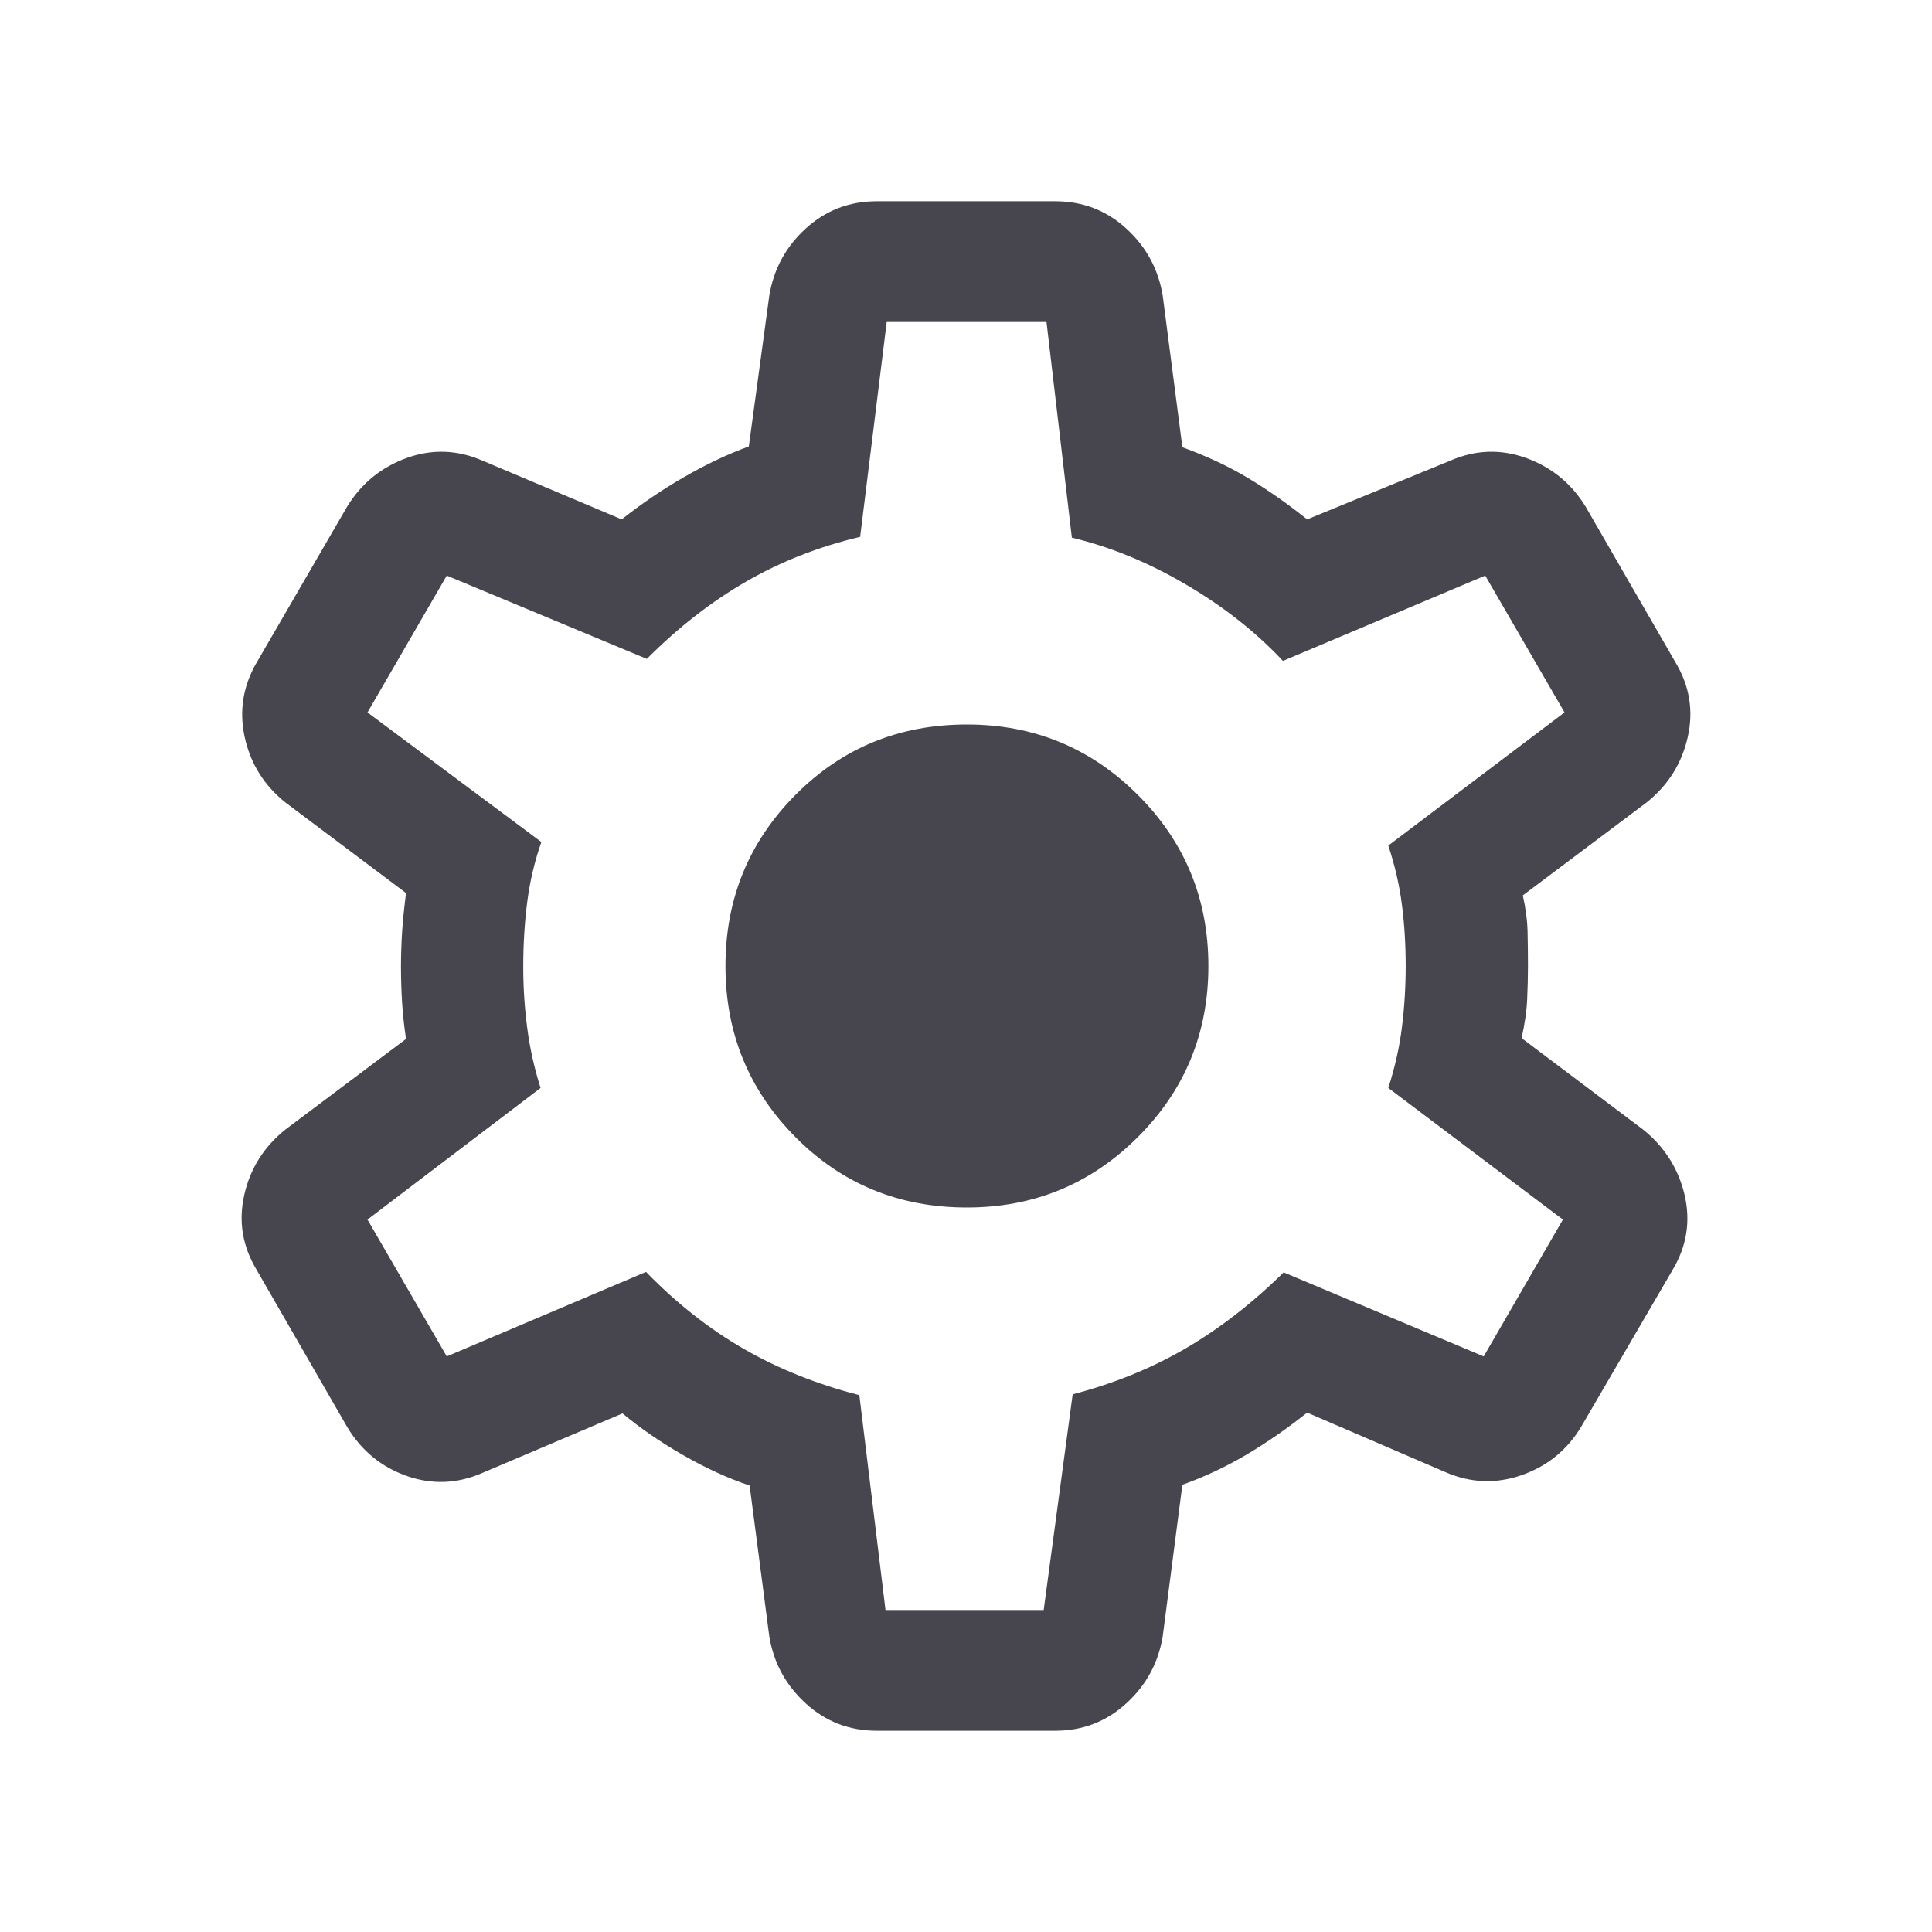 <svg width="24" height="24" viewBox="0 0 24 24" fill="none" xmlns="http://www.w3.org/2000/svg">
<mask id="mask0_56907_1146" style="mask-type:alpha" maskUnits="userSpaceOnUse" x="0" y="0" width="24" height="24">
<rect width="24" height="24" fill="#D9D9D9"/>
</mask>
<g mask="url(#mask0_56907_1146)">
<path d="M10.892 21.5C10.551 21.5 10.257 21.387 10.009 21.16C9.761 20.934 9.61 20.656 9.556 20.325L9.312 18.454C9.044 18.364 8.769 18.238 8.488 18.077C8.206 17.915 7.954 17.742 7.733 17.558L6 18.294C5.686 18.433 5.37 18.446 5.053 18.335C4.736 18.223 4.489 18.02 4.313 17.727L3.187 15.773C3.011 15.479 2.96 15.169 3.035 14.841C3.109 14.514 3.28 14.244 3.546 14.031L5.044 12.906C5.021 12.757 5.005 12.608 4.995 12.458C4.986 12.308 4.981 12.158 4.981 12.01C4.981 11.867 4.986 11.723 4.995 11.576C5.005 11.429 5.021 11.269 5.044 11.094L3.546 9.969C3.28 9.756 3.111 9.485 3.039 9.154C2.968 8.823 3.021 8.511 3.196 8.217L4.313 6.292C4.489 6.005 4.736 5.804 5.053 5.689C5.37 5.575 5.686 5.587 6 5.725L7.723 6.452C7.964 6.261 8.221 6.086 8.495 5.928C8.769 5.77 9.038 5.642 9.302 5.546L9.556 3.675C9.61 3.344 9.761 3.066 10.009 2.839C10.257 2.613 10.551 2.5 10.892 2.5H13.108C13.449 2.5 13.743 2.613 13.991 2.839C14.239 3.066 14.39 3.344 14.444 3.675L14.688 5.556C14.988 5.665 15.26 5.792 15.503 5.938C15.746 6.083 15.991 6.255 16.238 6.452L18.01 5.725C18.324 5.587 18.639 5.575 18.957 5.689C19.274 5.804 19.52 6.005 19.696 6.292L20.813 8.227C20.989 8.521 21.04 8.831 20.965 9.159C20.891 9.486 20.721 9.756 20.454 9.969L18.917 11.123C18.953 11.285 18.973 11.435 18.976 11.576C18.979 11.716 18.981 11.858 18.981 12C18.981 12.136 18.977 12.274 18.971 12.414C18.965 12.555 18.942 12.715 18.902 12.896L20.41 14.031C20.676 14.244 20.848 14.514 20.926 14.841C21.003 15.169 20.954 15.479 20.779 15.773L19.646 17.717C19.471 18.011 19.222 18.213 18.902 18.325C18.581 18.436 18.264 18.423 17.95 18.285L16.238 17.548C15.991 17.745 15.738 17.92 15.481 18.072C15.223 18.224 14.959 18.348 14.688 18.444L14.444 20.325C14.39 20.656 14.239 20.934 13.991 21.16C13.743 21.387 13.449 21.5 13.108 21.5H10.892ZM11 20H12.965L13.325 17.321C13.835 17.188 14.302 16.998 14.724 16.753C15.146 16.507 15.554 16.192 15.946 15.806L18.431 16.85L19.415 15.15L17.246 13.515C17.329 13.256 17.386 13.002 17.416 12.754C17.447 12.505 17.462 12.254 17.462 12C17.462 11.74 17.447 11.488 17.416 11.246C17.386 11.004 17.329 10.756 17.246 10.504L19.435 8.85L18.45 7.15L15.937 8.21C15.602 7.852 15.201 7.536 14.734 7.262C14.266 6.987 13.794 6.793 13.315 6.679L13 4H11.015L10.685 6.669C10.174 6.79 9.703 6.974 9.271 7.223C8.839 7.472 8.427 7.792 8.035 8.185L5.55 7.15L4.565 8.85L6.725 10.46C6.642 10.697 6.583 10.944 6.55 11.2C6.517 11.456 6.5 11.726 6.5 12.01C6.5 12.27 6.517 12.525 6.55 12.775C6.583 13.025 6.638 13.272 6.715 13.515L4.565 15.15L5.55 16.85L8.025 15.8C8.404 16.19 8.81 16.509 9.242 16.758C9.674 17.006 10.152 17.197 10.675 17.331L11 20ZM12.011 15C12.844 15 13.552 14.708 14.136 14.124C14.72 13.54 15.011 12.832 15.011 12C15.011 11.168 14.72 10.46 14.136 9.876C13.552 9.292 12.844 9 12.011 9C11.169 9 10.459 9.292 9.88 9.876C9.301 10.46 9.012 11.168 9.012 12C9.012 12.832 9.301 13.54 9.88 14.124C10.459 14.708 11.169 15 12.011 15Z" fill="#47464F"/>
</g>
</svg>
